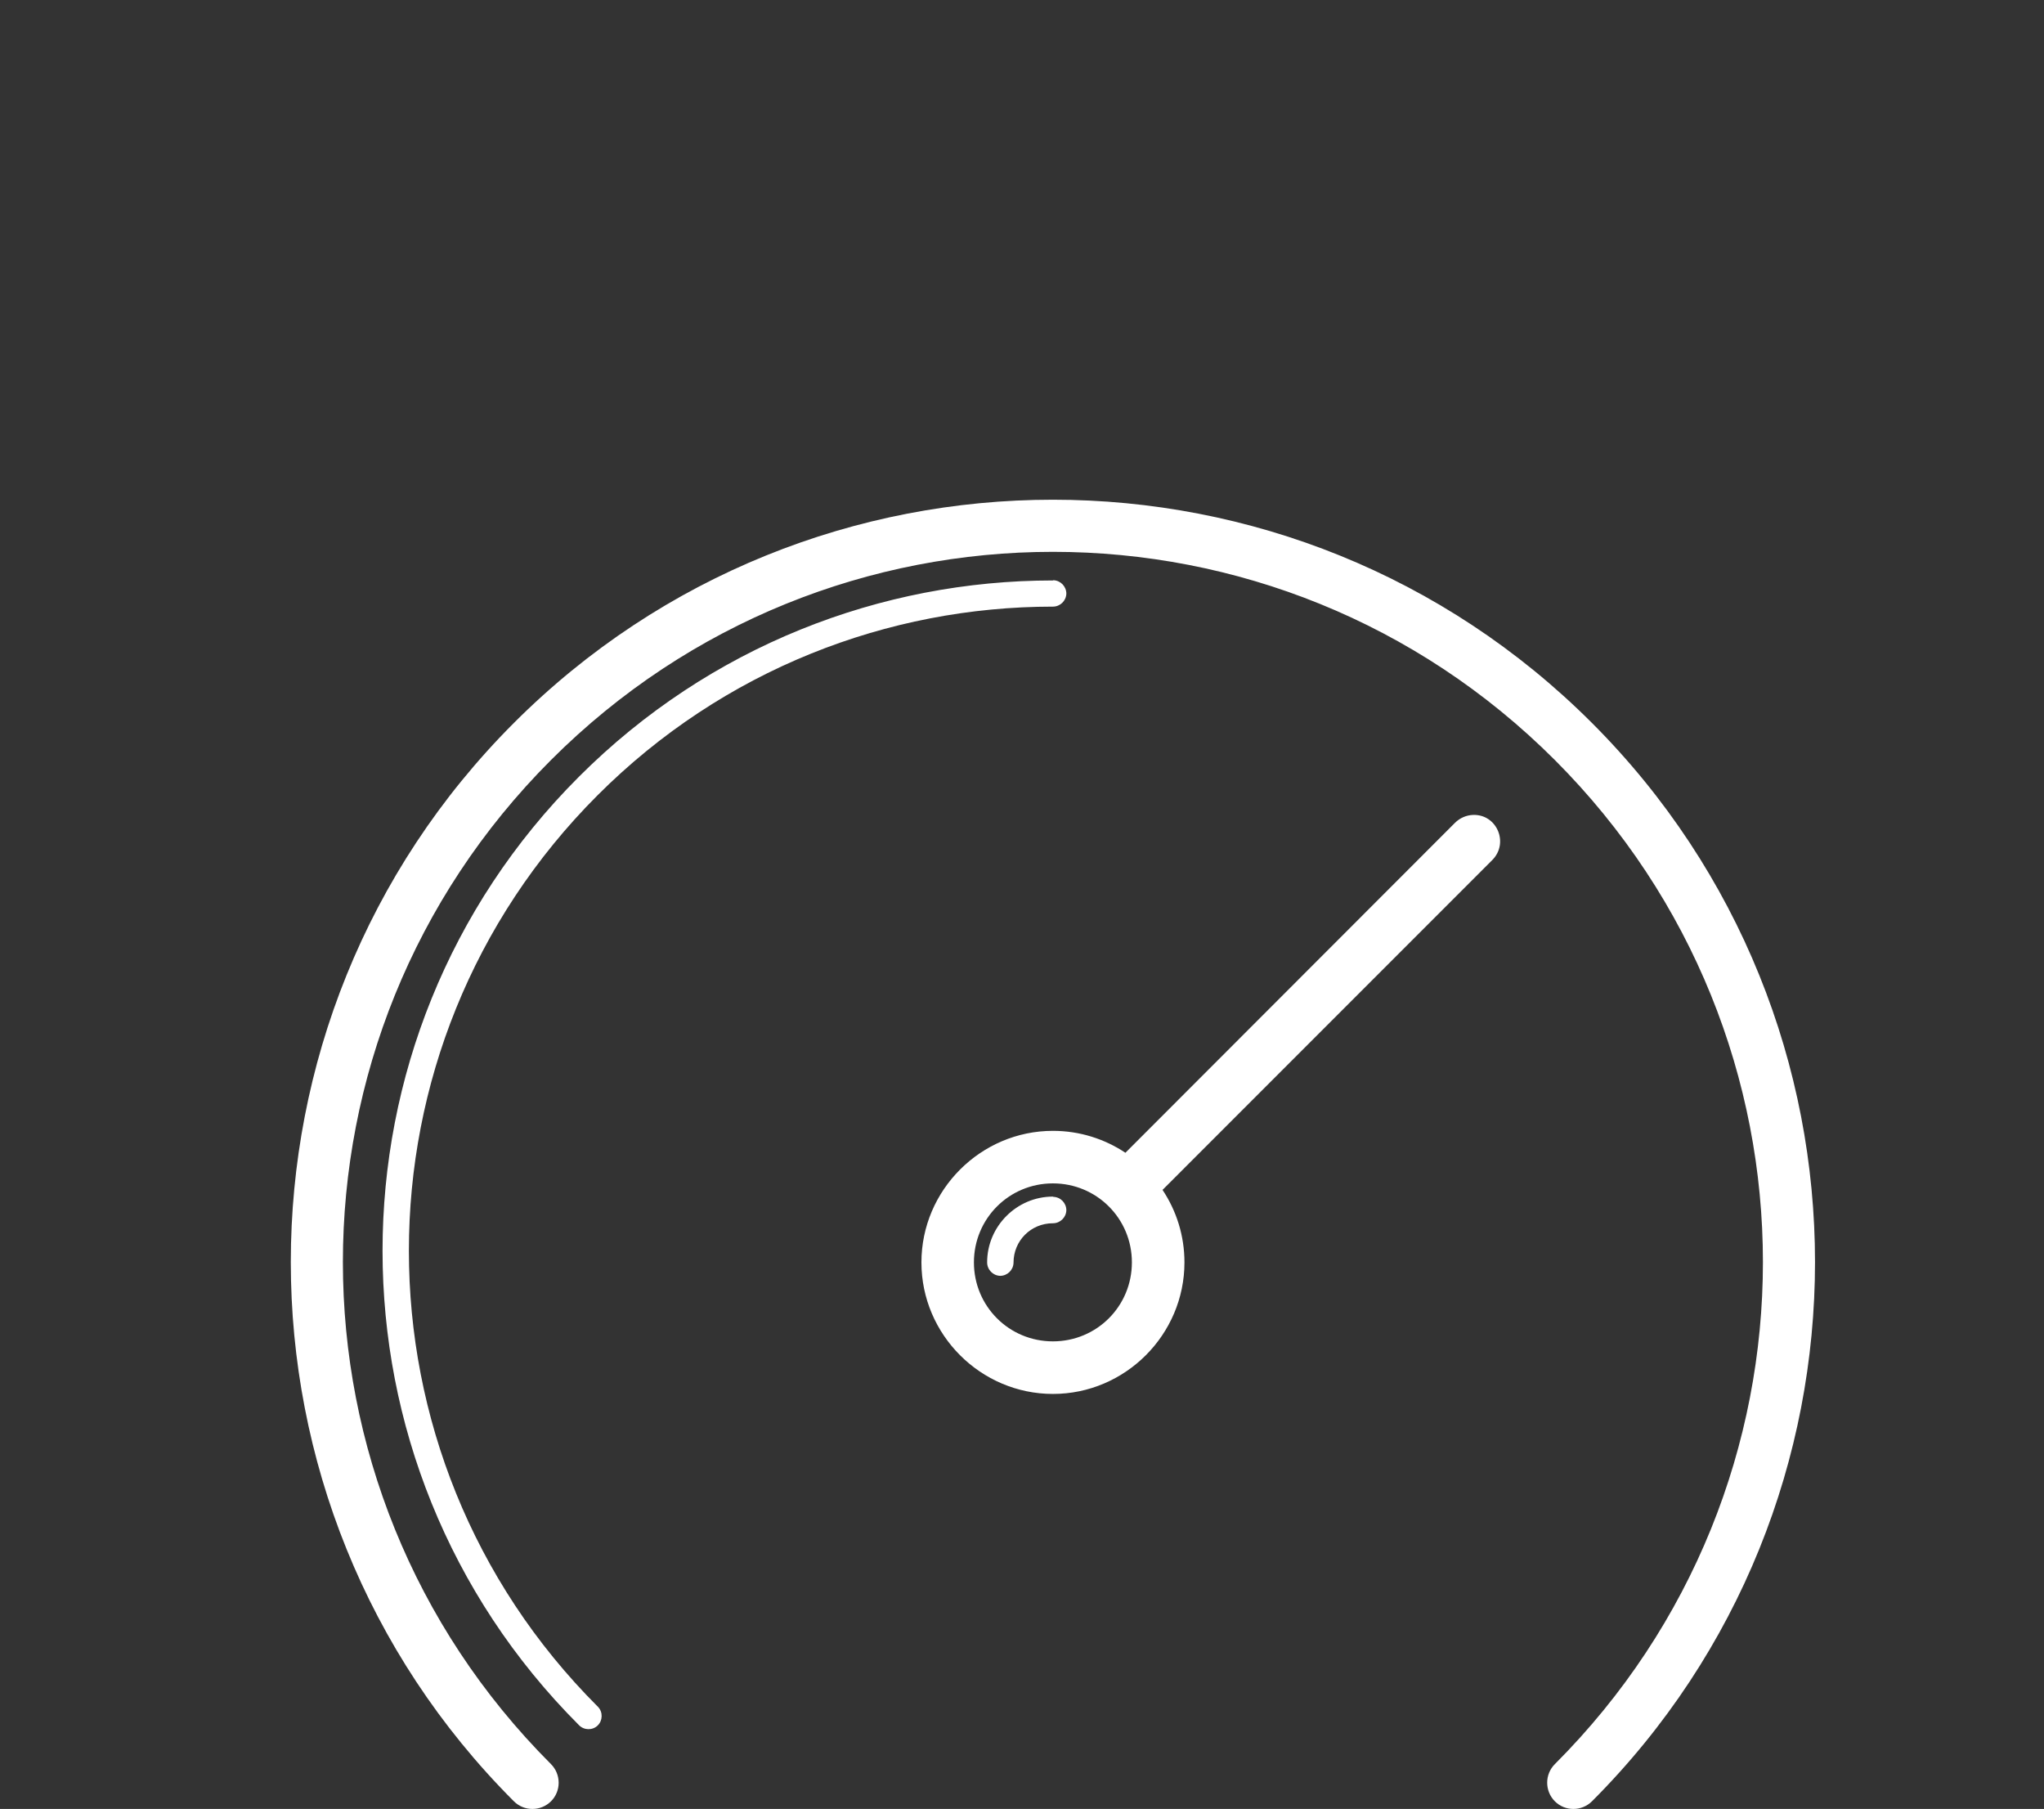 <?xml version="1.0" encoding="utf-8"?>
<!-- Generator: Adobe Illustrator 16.0.0, SVG Export Plug-In . SVG Version: 6.00 Build 0)  -->
<!DOCTYPE svg PUBLIC "-//W3C//DTD SVG 1.1//EN" "http://www.w3.org/Graphics/SVG/1.1/DTD/svg11.dtd">
<svg version="1.1" id="Capa_1" xmlns="http://www.w3.org/2000/svg" xmlns:xlink="http://www.w3.org/1999/xlink" x="0px" y="0px"
	 width="62.496px" height="55.295px" viewBox="0 0 62.496 55.295" enable-background="new 0 0 62.496 55.295" xml:space="preserve">
<rect x="0" y="0" width="62.496" height="55.295" fill="#333333" stroke="none"/>
<g>
	<path id="circle8953" fill="#FFFFFF" d="M32.193,15.275c-5.971,0-11.935,2.277-16.481,6.824c-9.094,9.093-9.094,23.869,0,32.962
		c0.312,0.312,0.822,0.312,1.135,0c0.313-0.312,0.312-0.822,0-1.136l0,0c-8.484-8.483-8.484-22.208,0-30.693s22.208-8.485,30.693,0
		c8.483,8.484,8.483,22.208,0,30.693c-0.312,0.312-0.312,0.822,0,1.136c0.312,0.312,0.821,0.312,1.135,0l0,0
		c9.093-9.095,9.093-23.869,0-32.962C44.128,17.552,38.164,15.275,32.193,15.275z M32.193,17.743
		c-5.248,0-10.495,2.002-14.493,6.001c-8.005,7.997-8.005,20.983,0,28.987c0.152,0.16,0.411,0.168,0.571,0.016
		s0.167-0.411,0.015-0.571c0-0.008-0.007-0.008-0.015-0.015c-7.692-7.692-7.692-20.16,0-27.852
		c3.846-3.846,8.889-5.766,13.922-5.766c0.221,0,0.403-0.175,0.411-0.396c0-0.22-0.175-0.403-0.396-0.411
		C32.201,17.743,32.193,17.743,32.193,17.743z M45.042,24.91c-0.207,0.007-0.404,0.091-0.557,0.243L34.41,35.237
		c-0.632-0.42-1.394-0.67-2.216-0.67c-2.208,0-4.021,1.812-4.021,4.021s1.812,4.021,4.021,4.021s4.021-1.812,4.021-4.021
		c0-0.813-0.243-1.575-0.67-2.216l10.076-10.077C46.146,25.777,45.772,24.887,45.042,24.91z M32.193,36.173
		c1.34,0,2.415,1.074,2.415,2.414c0,1.341-1.073,2.415-2.415,2.415c-1.341,0-2.415-1.074-2.415-2.415
		C29.779,37.248,30.853,36.173,32.193,36.173z M32.193,36.577c-1.104,0-2.011,0.906-2.011,2.01c0,0.221,0.175,0.404,0.396,0.412
		c0.221,0,0.403-0.175,0.411-0.396c0-0.008,0-0.008,0-0.008c0-0.67,0.533-1.203,1.204-1.203c0.221,0,0.403-0.175,0.411-0.396
		c0-0.222-0.175-0.404-0.396-0.411C32.201,36.577,32.193,36.577,32.193,36.577z"/>
</g>
</svg>
